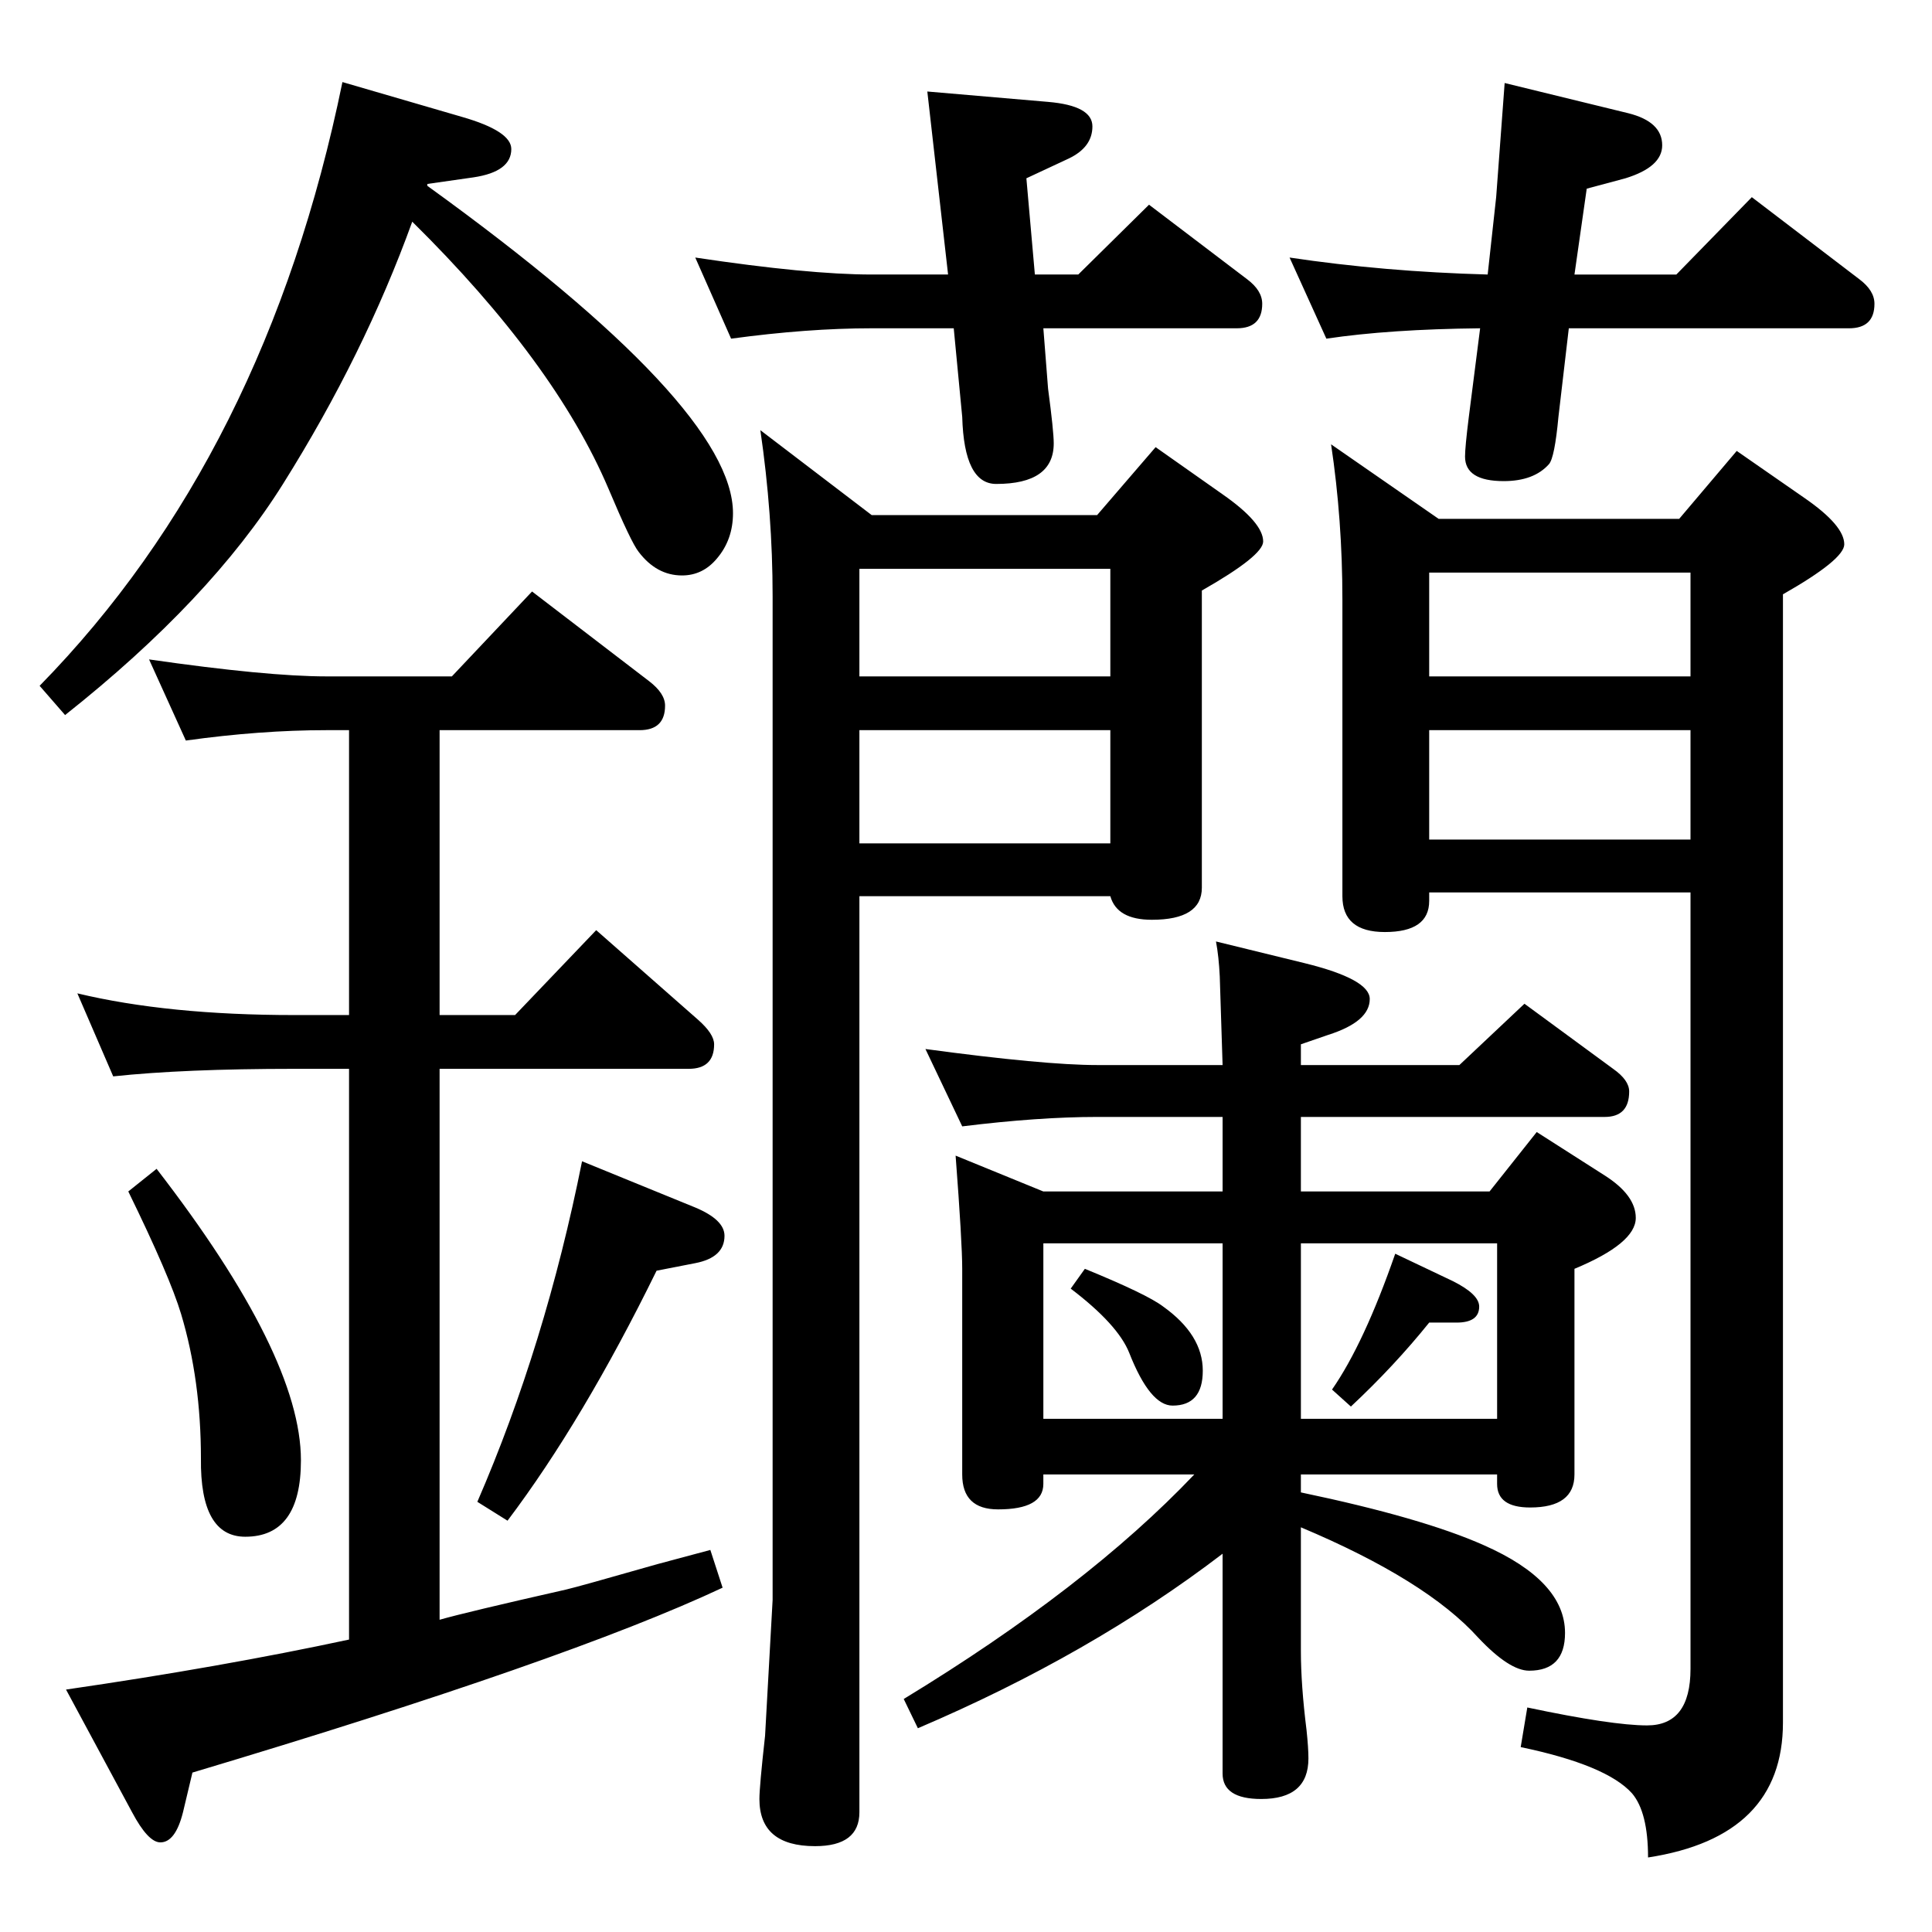 <?xml version="1.0" standalone="no"?>
<!DOCTYPE svg PUBLIC "-//W3C//DTD SVG 1.1//EN" "http://www.w3.org/Graphics/SVG/1.1/DTD/svg11.dtd" >
<svg xmlns="http://www.w3.org/2000/svg" xmlns:xlink="http://www.w3.org/1999/xlink" version="1.1" viewBox="0 -410 2048 2048">
  <g transform="matrix(1 0 0 -1 0 1638)">
   <path fill="currentColor"
d="M1663 1700l-11 -94q-4 -43 -10 -50q-16 -18 -48 -18q-41 0 -41 26q0 10 4 42l12 94q-96 -1 -163 -11l-39 86q100 -15 210 -18l9 82l9 121l131 -32q36 -9 36 -34q0 -23 -39 -35l-41 -11l-13 -91h108l80 82l114 -87q16 -12 16 -26q0 -26 -27 -26h-297zM1106 1700l5 -64
q6 -45 6 -58q0 -43 -61 -43q-34 0 -36 71l-9 94h-87q-68 0 -149 -11l-38 86q120 -18 187 -18h81l-22 194l128 -11q47 -4 47 -26t-25 -34l-45 -21l9 -102h46l75 74l104 -79q16 -12 16 -26q0 -26 -27 -26h-205zM1792 1102h-277v-9q0 -33 -47 -33q-45 0 -45 38v314
q0 85 -12 165l114 -79h255l61 72l72 -50q42 -29 42 -49q0 -16 -65 -53v-1196q0 -121 -143 -143q0 48 -17 68q-27 30 -118 49l7 42q90 -19 127 -19q46 0 46 60v823zM1792 1331v110h-277v-110h277zM1792 1274h-277v-116h277v116zM924 1502h239l62 72l71 -50q43 -30 43 -50
q0 -15 -65 -52v-315q0 -34 -53 -34q-37 0 -44 25h-266v-971q0 -36 -47 -36q-59 0 -59 50q0 13 6 67l8 144v1064q0 87 -13 176zM1177 1445h-266v-114h266v114zM1177 1274h-266v-120h266v120zM1150 703q66 -27 83 -40q42 -30 42 -68q0 -37 -32 -37q-24 0 -46 56q-12 30 -62 68
zM1432 557l-20 18q34 49 67 144l61 -29q28 -14 28 -27q0 -17 -24 -17h-29q-37 -46 -83 -89zM1296 785v79h-133q-62 0 -143 -10l-39 82q126 -17 182 -17h133q-3 92 -3 94q-1 21 -4 37l94 -23q69 -17 69 -38q0 -24 -44 -38l-29 -10v-22h168l69 65l94 -69q17 -12 17 -24
q0 -27 -26 -27h-322v-79h200l50 63l72 -46q33 -21 33 -45q0 -27 -65 -54v-218q0 -35 -47 -35q-35 0 -35 25v10h-208v-19q129 -27 194 -56q86 -38 86 -93q0 -40 -38 -40q-21 0 -54 35q-55 61 -188 117v-131q0 -36 6 -84q2 -19 2 -30q0 -43 -50 -43q-41 0 -41 27v233
q-140 -107 -323 -185l-15 31q194 118 308 238h-160v-10q0 -27 -48 -27q-38 0 -38 37v218q0 28 -7 120l93 -38h190zM1296 730h-190v-186h190v186zM1587 544v186h-208v-186h208zM617 817l120 -49q31 -13 31 -30q0 -23 -31 -29l-41 -8q-78 -159 -158 -265l-32 20
q72 166 111 361zM166 809q153 -198 153 -309q0 -81 -59 -81q-48 0 -47 83q0 83 -21 153q-12 40 -56 130zM370 310v605h-58q-117 0 -192 -8l-38 88q96 -23 230 -23h58v302h-24q-70 0 -149 -11l-39 86q125 -18 188 -18h133l85 90l124 -95q17 -13 17 -26q0 -26 -27 -26h-212
v-302h80l86 90l108 -95q17 -15 17 -26q0 -26 -27 -26h-264v-584q28 8 134 32q13 3 97 27q19 5 56 15l13 -40q-164 -77 -562 -196l-10 -42q-8 -32 -24 -32q-13 0 -30 32l-70 130q165 24 300 53zM453 1851q324 -234 324 -347q0 -28 -17 -48q-15 -18 -37 -18q-27 0 -46 25
q-8 10 -32 67q-57 134 -208 283q-51 -141 -137 -278q-77 -123 -231 -245l-27 31q240 245 321 640l127 -37q52 -15 52 -34q0 -24 -40 -30l-49 -7v-2z" />
  </g>

</svg>
